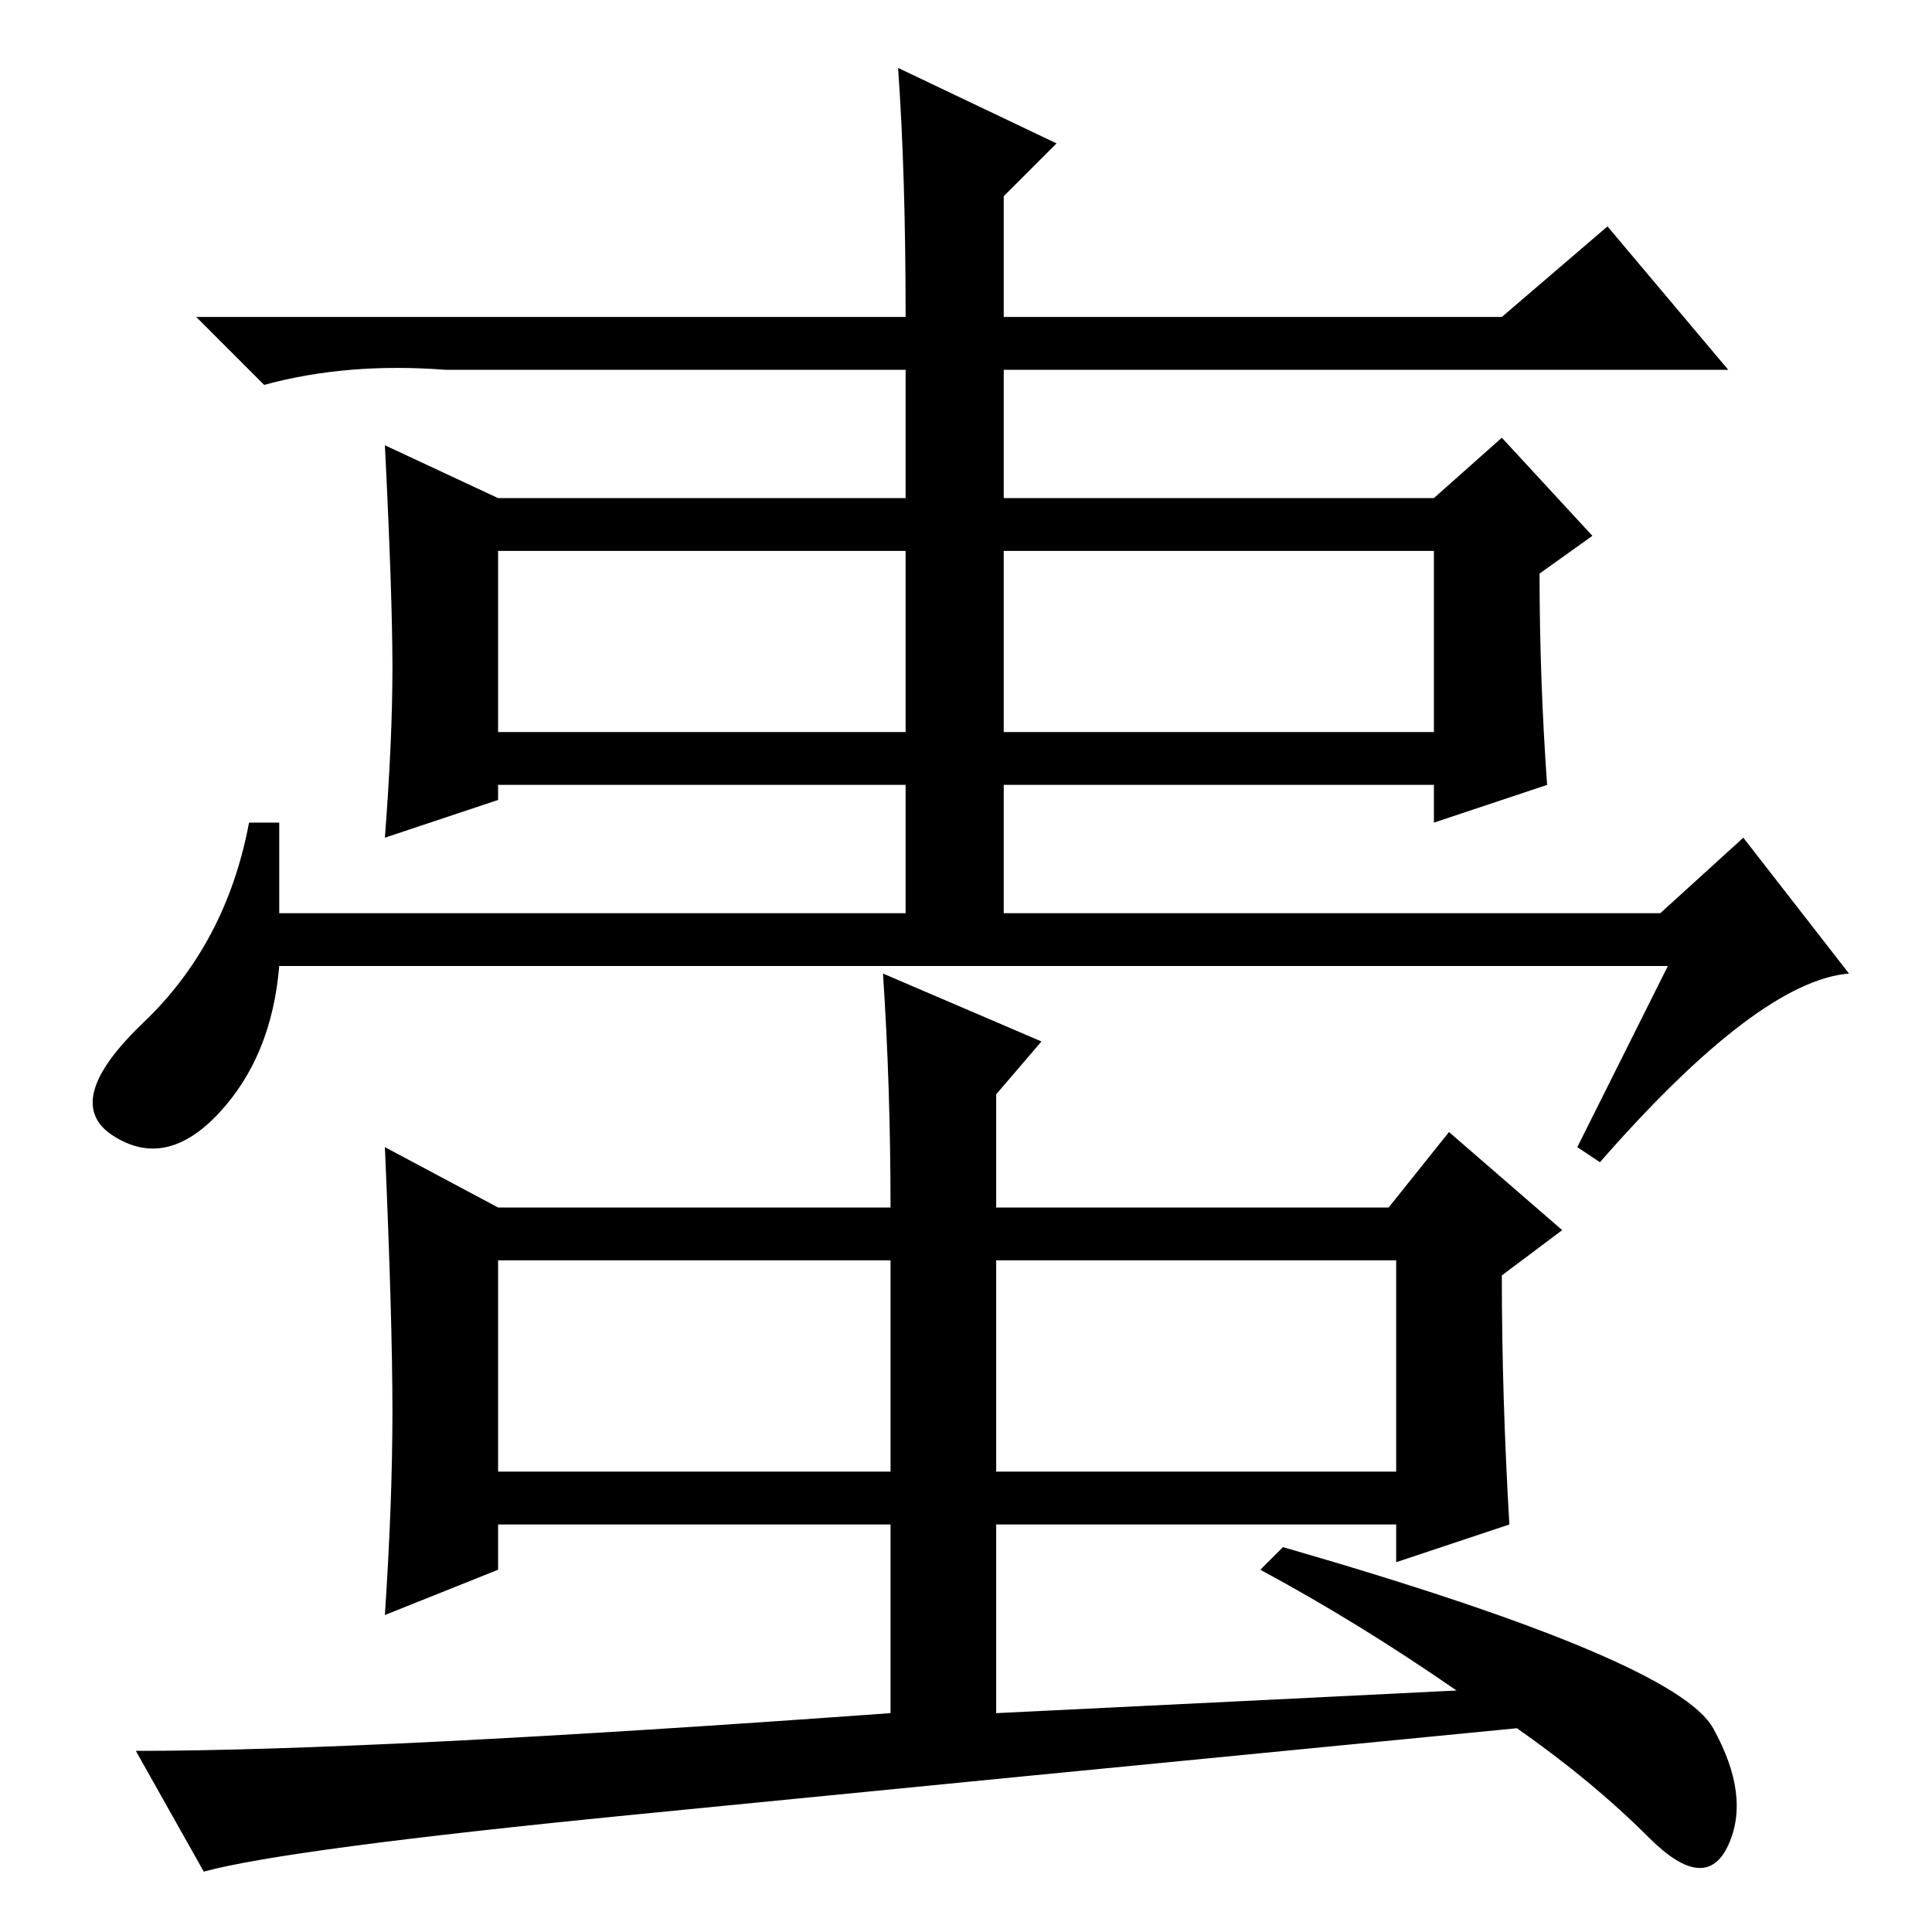 <?xml version="1.0" standalone="no"?>
<!DOCTYPE svg PUBLIC "-//W3C//DTD SVG 1.1//EN" "http://www.w3.org/Graphics/SVG/1.1/DTD/svg11.dtd" >
<svg xmlns="http://www.w3.org/2000/svg" xmlns:xlink="http://www.w3.org/1999/xlink" version="1.1" viewBox="0 -36 256 256">
  <g transform="matrix(1 0 0 -1 0 220)">
   <path fill="currentColor"
d="M119 247l21 -10l-7 -7v-16h66l14 12l16 -19h-96v-72h87l11 10l14 -18q-12 -1 -33 -25l-3 2l12 24h-184q-1 -12 -8 -19.5t-14 -3t4 15t14 26.5h4v-12h83v72h-61q-13 1 -24 -2l-9 9h94q0 19 -1 33zM132 89v-28h53v28h-52h-1v0zM66 61h52v28h-52v-28zM118 54h-52v-6l-15 -6
q1 15 1 27t-1 35l15 -8h52q0 16 -1 31l21 -9l-6 -7v-15h52l8 10l15 -13l-8 -6q0 -16 1 -33l-15 -5v5h-53v-25q41 2 61 3q-13 9 -26 16l3 3q52 -15 57 -24t2 -15.5t-10.5 1t-17.5 14.5q-72 -7 -117.5 -11.5t-56.5 -7.5l-9 16q31 0 100 5v25zM199 198l12 -13l-7 -5
q0 -14 1 -28l-15 -5v5h-124v-2l-15 -5q1 13 1 22.5t-1 29.5l15 -7h124zM66 159h124v24h-124v-24z" />
  </g>

</svg>
